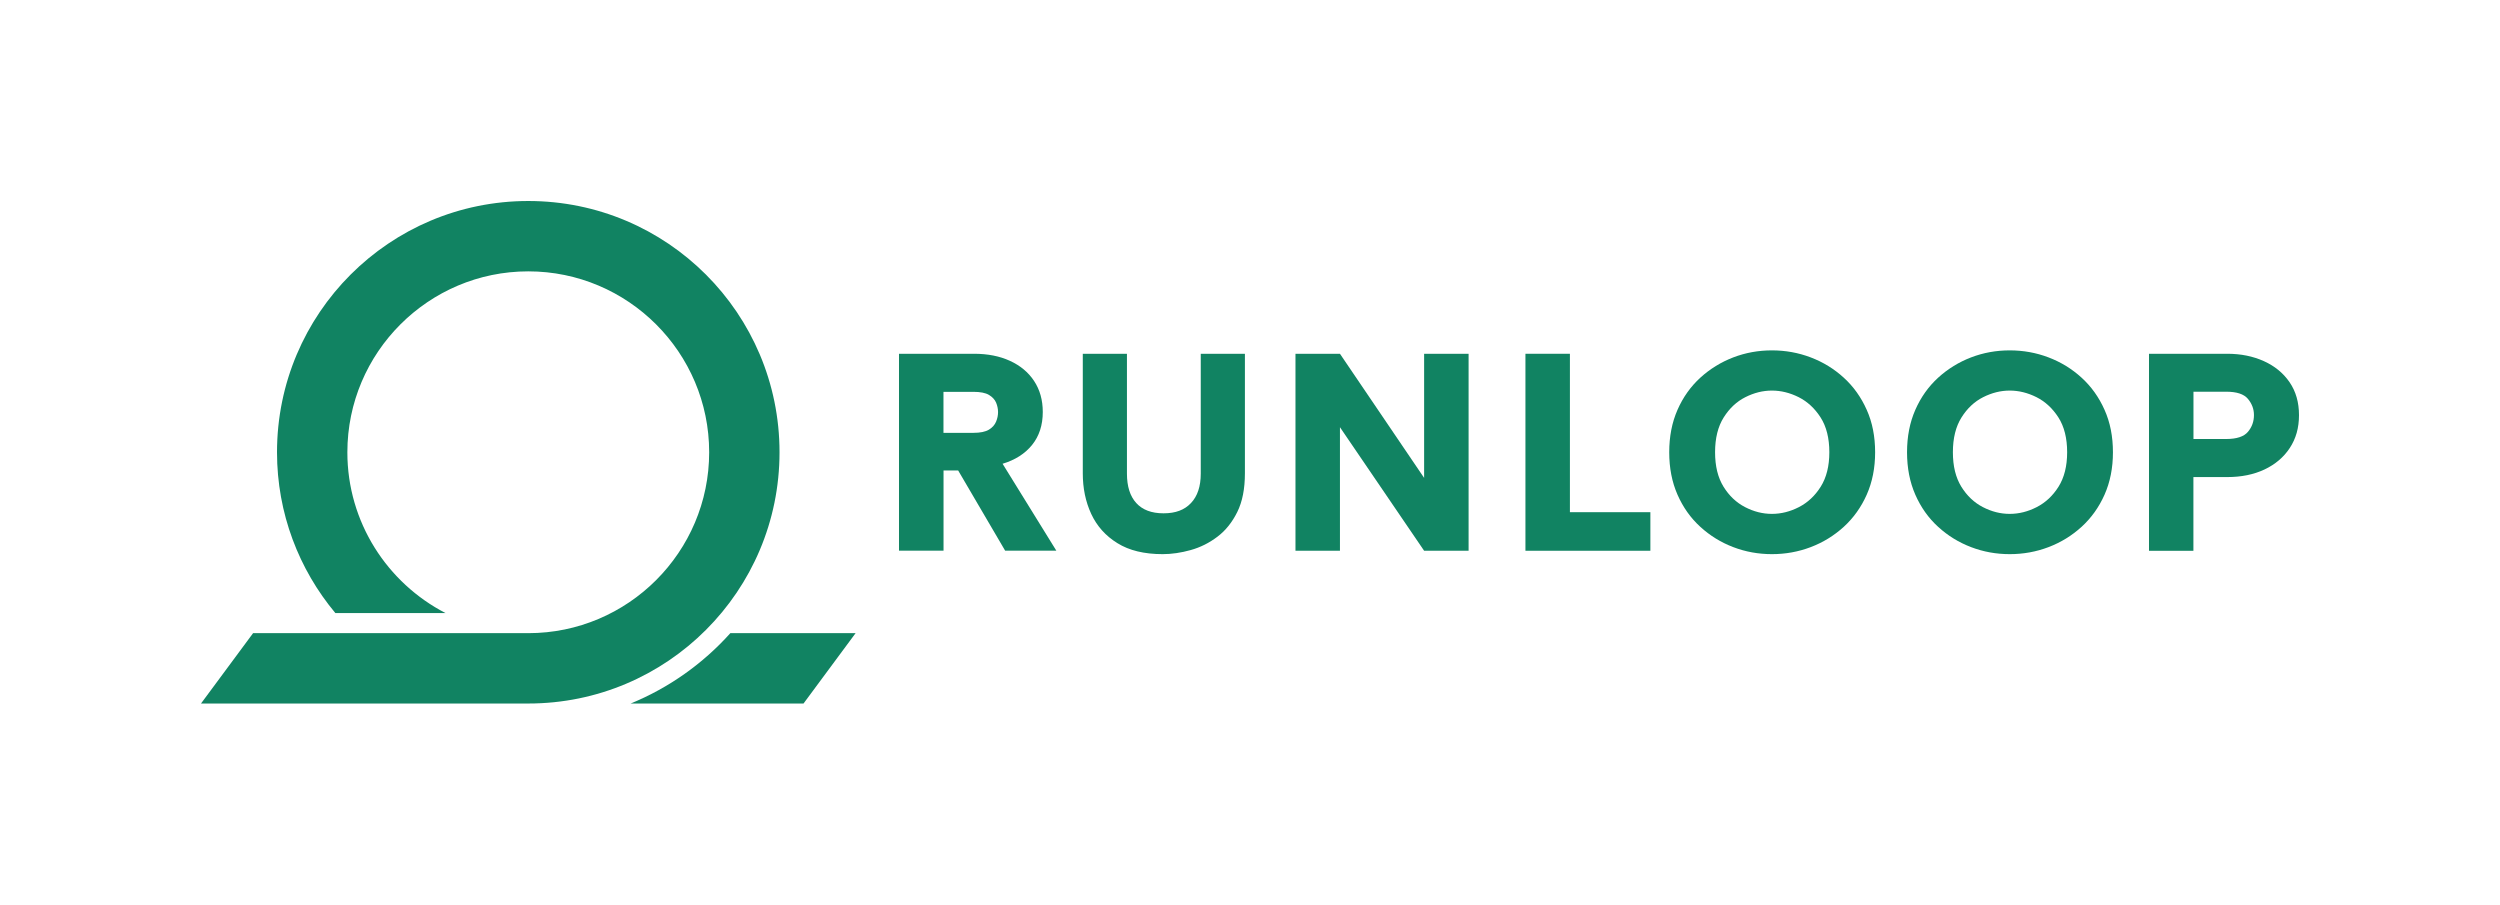 <svg width="398" height="144" viewBox="0 0 398 144" fill="none" xmlns="http://www.w3.org/2000/svg">
<g clip-path="url(#clip0_4003_636)">
<path d="M116.27 100.8C111.93 105.64 106.51 109.5 100.4 112H127.92L136.21 100.8H116.27Z" fill="#118362"/>
<path d="M84.1 32C62.01 32 44.1 49.91 44.1 72C44.1 81.74 47.6 90.66 53.39 97.6H70.93C61.66 92.81 55.3 83.14 55.3 72C55.3 56.12 68.22 43.2 84.1 43.2C99.98 43.2 112.9 56.12 112.9 72C112.9 87.88 99.98 100.8 84.1 100.8H56.36H40.29L32 112H84.1C106.19 112 124.1 94.09 124.1 72C124.1 49.91 106.2 32 84.1 32Z" fill="#118362"/>
<path d="M143.12 87.68V56.32H155.08C157.23 56.32 159.13 56.69 160.77 57.44C162.41 58.19 163.7 59.25 164.62 60.64C165.54 62.03 166.01 63.68 166.01 65.59C166.01 67.68 165.44 69.43 164.31 70.83C163.18 72.23 161.61 73.23 159.61 73.83L168.17 87.67H160.02L152.54 74.9H150.21V87.67H143.13L143.12 87.68ZM150.2 68.91H154.95C156.06 68.91 156.88 68.74 157.44 68.4C158 68.06 158.37 67.63 158.58 67.12C158.79 66.61 158.89 66.11 158.89 65.6C158.89 65.09 158.78 64.59 158.58 64.1C158.37 63.61 157.99 63.2 157.44 62.87C156.89 62.54 156.06 62.38 154.95 62.38H150.2V68.92V68.91Z" fill="#118362"/>
<path d="M185.1 88.22C182.17 88.22 179.77 87.64 177.89 86.47C176.01 85.31 174.62 83.75 173.72 81.81C172.82 79.87 172.38 77.72 172.38 75.36V56.32H179.41V75.4C179.41 77.43 179.9 78.99 180.89 80.08C181.88 81.17 183.32 81.72 185.24 81.72C187.16 81.72 188.58 81.18 189.61 80.08C190.64 78.99 191.16 77.43 191.16 75.4V56.32H198.19V75.36C198.19 77.81 197.79 79.86 196.98 81.5C196.17 83.14 195.12 84.46 193.82 85.44C192.52 86.43 191.1 87.14 189.56 87.57C188.02 88 186.53 88.22 185.1 88.22Z" fill="#118362"/>
<path d="M206.24 87.68V56.32H213.32L226.72 76.08V56.32H233.8V87.68H226.72L213.32 68.01V87.68H206.24Z" fill="#118362"/>
<path d="M242.85 87.68V56.32H249.93V81.54H262.74V87.68H242.85Z" fill="#118362"/>
<path d="M282.09 88.22C279.94 88.22 277.89 87.85 275.93 87.1C273.97 86.35 272.23 85.28 270.69 83.87C269.15 82.47 267.94 80.76 267.06 78.76C266.18 76.76 265.74 74.5 265.74 72C265.74 69.5 266.18 67.24 267.06 65.24C267.94 63.24 269.15 61.54 270.69 60.13C272.23 58.73 273.98 57.65 275.93 56.9C277.89 56.15 279.94 55.78 282.09 55.78C284.24 55.78 286.3 56.15 288.27 56.9C290.24 57.65 291.99 58.72 293.53 60.13C295.07 61.53 296.29 63.24 297.18 65.24C298.08 67.24 298.52 69.5 298.52 72C298.52 74.5 298.07 76.76 297.18 78.76C296.29 80.76 295.07 82.46 293.53 83.87C291.99 85.27 290.24 86.35 288.27 87.1C286.3 87.85 284.24 88.22 282.09 88.22ZM282.09 81.81C283.55 81.81 284.99 81.45 286.39 80.73C287.79 80.01 288.95 78.93 289.86 77.48C290.77 76.03 291.23 74.2 291.23 71.99C291.23 69.78 290.77 67.91 289.84 66.46C288.91 65.01 287.75 63.94 286.35 63.23C284.95 62.53 283.53 62.18 282.09 62.18C280.65 62.18 279.25 62.53 277.86 63.23C276.47 63.93 275.32 65.01 274.41 66.46C273.5 67.91 273.04 69.75 273.04 71.99C273.04 74.23 273.49 76.03 274.38 77.48C275.28 78.93 276.42 80.01 277.81 80.73C279.2 81.45 280.62 81.81 282.09 81.81Z" fill="#118362"/>
<path d="M319.95 88.22C317.8 88.22 315.75 87.85 313.79 87.1C311.83 86.35 310.09 85.28 308.55 83.87C307.01 82.47 305.8 80.76 304.92 78.76C304.04 76.76 303.6 74.5 303.6 72C303.6 69.5 304.04 67.24 304.92 65.24C305.8 63.24 307.01 61.54 308.55 60.13C310.09 58.73 311.84 57.65 313.79 56.9C315.75 56.15 317.8 55.78 319.95 55.78C322.1 55.78 324.16 56.15 326.13 56.9C328.1 57.65 329.85 58.72 331.39 60.13C332.93 61.53 334.15 63.24 335.04 65.24C335.94 67.24 336.38 69.5 336.38 72C336.38 74.5 335.93 76.76 335.04 78.76C334.15 80.76 332.93 82.46 331.39 83.87C329.85 85.27 328.1 86.35 326.13 87.1C324.16 87.85 322.1 88.22 319.95 88.22ZM319.95 81.81C321.41 81.81 322.85 81.45 324.25 80.73C325.65 80.01 326.81 78.93 327.72 77.48C328.63 76.03 329.09 74.2 329.09 71.99C329.09 69.78 328.63 67.91 327.7 66.46C326.77 65.01 325.61 63.94 324.21 63.23C322.81 62.53 321.39 62.18 319.95 62.18C318.51 62.18 317.11 62.53 315.72 63.23C314.33 63.93 313.18 65.01 312.27 66.46C311.36 67.91 310.9 69.75 310.9 71.99C310.9 74.23 311.35 76.03 312.24 77.48C313.14 78.93 314.28 80.01 315.67 80.73C317.06 81.45 318.48 81.81 319.95 81.81Z" fill="#118362"/>
<path d="M342.12 87.68V56.32H354.58C356.73 56.32 358.67 56.71 360.4 57.49C362.13 58.27 363.5 59.39 364.5 60.85C365.5 62.31 366 64.06 366 66.09C366 68.12 365.51 69.83 364.54 71.31C363.57 72.79 362.22 73.93 360.51 74.74C358.8 75.55 356.81 75.95 354.57 75.95H349.19V87.69H342.11L342.12 87.68ZM349.2 69.89H354.4C356.07 69.89 357.23 69.51 357.87 68.75C358.51 67.99 358.83 67.1 358.83 66.08C358.83 65.12 358.51 64.27 357.87 63.5C357.23 62.73 356.07 62.36 354.4 62.36H349.2V69.89Z" fill="#118362"/>
</g>
<defs>
<clipPath id="clip0_4003_636">
<rect width="334" height="80" fill="white" transform="translate(32 32)"/>
</clipPath>
</defs>
</svg>
